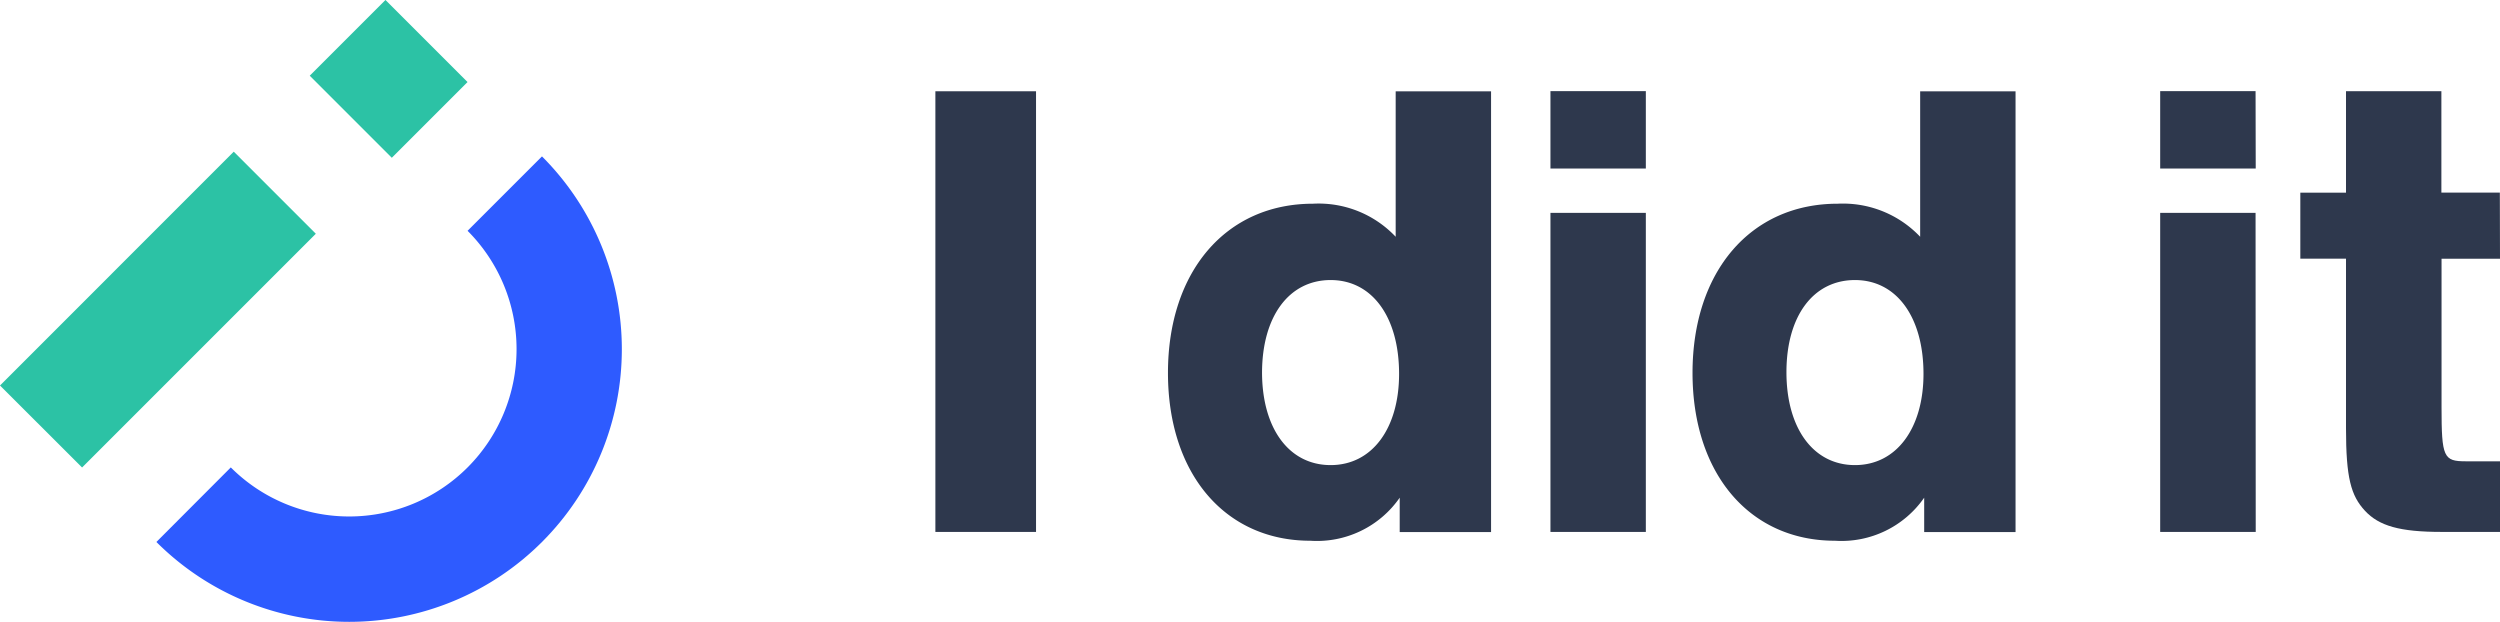<svg xmlns="http://www.w3.org/2000/svg" viewBox="0 0 322.89 80.29"><defs><style>.cls-1{fill:#2e384d;}.cls-2{fill:#2cc2a5;}.cls-3{fill:#2e5bff;}</style></defs><title>자산 1</title><g id="레이어_2" data-name="레이어 2"><g id="레이어_1-2" data-name="레이어 1"><g id="그룹_598" data-name="그룹 598"><g id="그룹_145" data-name="그룹 145"><path id="패스_82" data-name="패스 82" class="cls-1" d="M133.81,68.7h-13V11.79h13Z"/><path id="패스_83" data-name="패스 83" class="cls-1" d="M192.58,68.72h-11.8V64.28a13,13,0,0,1-11.54,5.56c-11,0-18.39-8.62-18.39-21.68s7.46-21.85,18.74-21.85a13.69,13.69,0,0,1,10.67,4.27V11.8h12.32ZM163,48.07c0,7.25,3.47,12,8.86,12s8.84-4.78,8.84-11.78c0-7.34-3.47-12.12-8.84-12.12s-8.86,4.69-8.86,12Z"/><path id="패스_84" data-name="패스 84" class="cls-1" d="M212.57,21.77H200.25v-10h12.32Zm0,46.93H200.25V27.49h12.32Z"/><path id="패스_85" data-name="패스 85" class="cls-1" d="M260.32,68.72h-11.8V64.28A13,13,0,0,1,237,69.84c-11,0-18.4-8.62-18.4-21.68s7.47-21.85,18.75-21.85A13.74,13.74,0,0,1,248,30.58V11.8h12.32ZM230.73,48.07c0,7.25,3.47,12,8.85,12s8.85-4.78,8.85-11.78c0-7.34-3.47-12.12-8.85-12.12S230.73,40.81,230.73,48.07Z"/><path id="패스_86" data-name="패스 86" class="cls-1" d="M291.34,21.77H279v-10h12.32Zm0,46.93H279V27.49h12.32Z"/><path id="패스_87" data-name="패스 87" class="cls-1" d="M322.89,33.42h-7.55V52.58c0,6.48.26,7,3.12,7h4.43V68.7h-7.55c-5.38,0-8.07-.77-9.89-2.73S303,61.7,303,55.31V33.41h-5.9V24.88H303V11.78h12.32v13.1h7.55Z"/></g><g id="그룹_146" data-name="그룹 146"><path id="패스_81" data-name="패스 81" class="cls-2" d="M10.6,60.38,0,49.79l30.19-30.2,10.6,10.6Z"/><path id="패스_80" data-name="패스 80" class="cls-3" d="M70,20.2l-9.61,9.61A21.61,21.61,0,0,1,29.81,60.37L20.2,70A35.2,35.2,0,0,0,70,20.2Z"/><rect id="사각형_35" data-name="사각형 35" class="cls-2" x="43.28" y="2.69" width="13.83" height="14.99" transform="translate(7.5 38.48) rotate(-45)"/></g></g></g></g></svg>